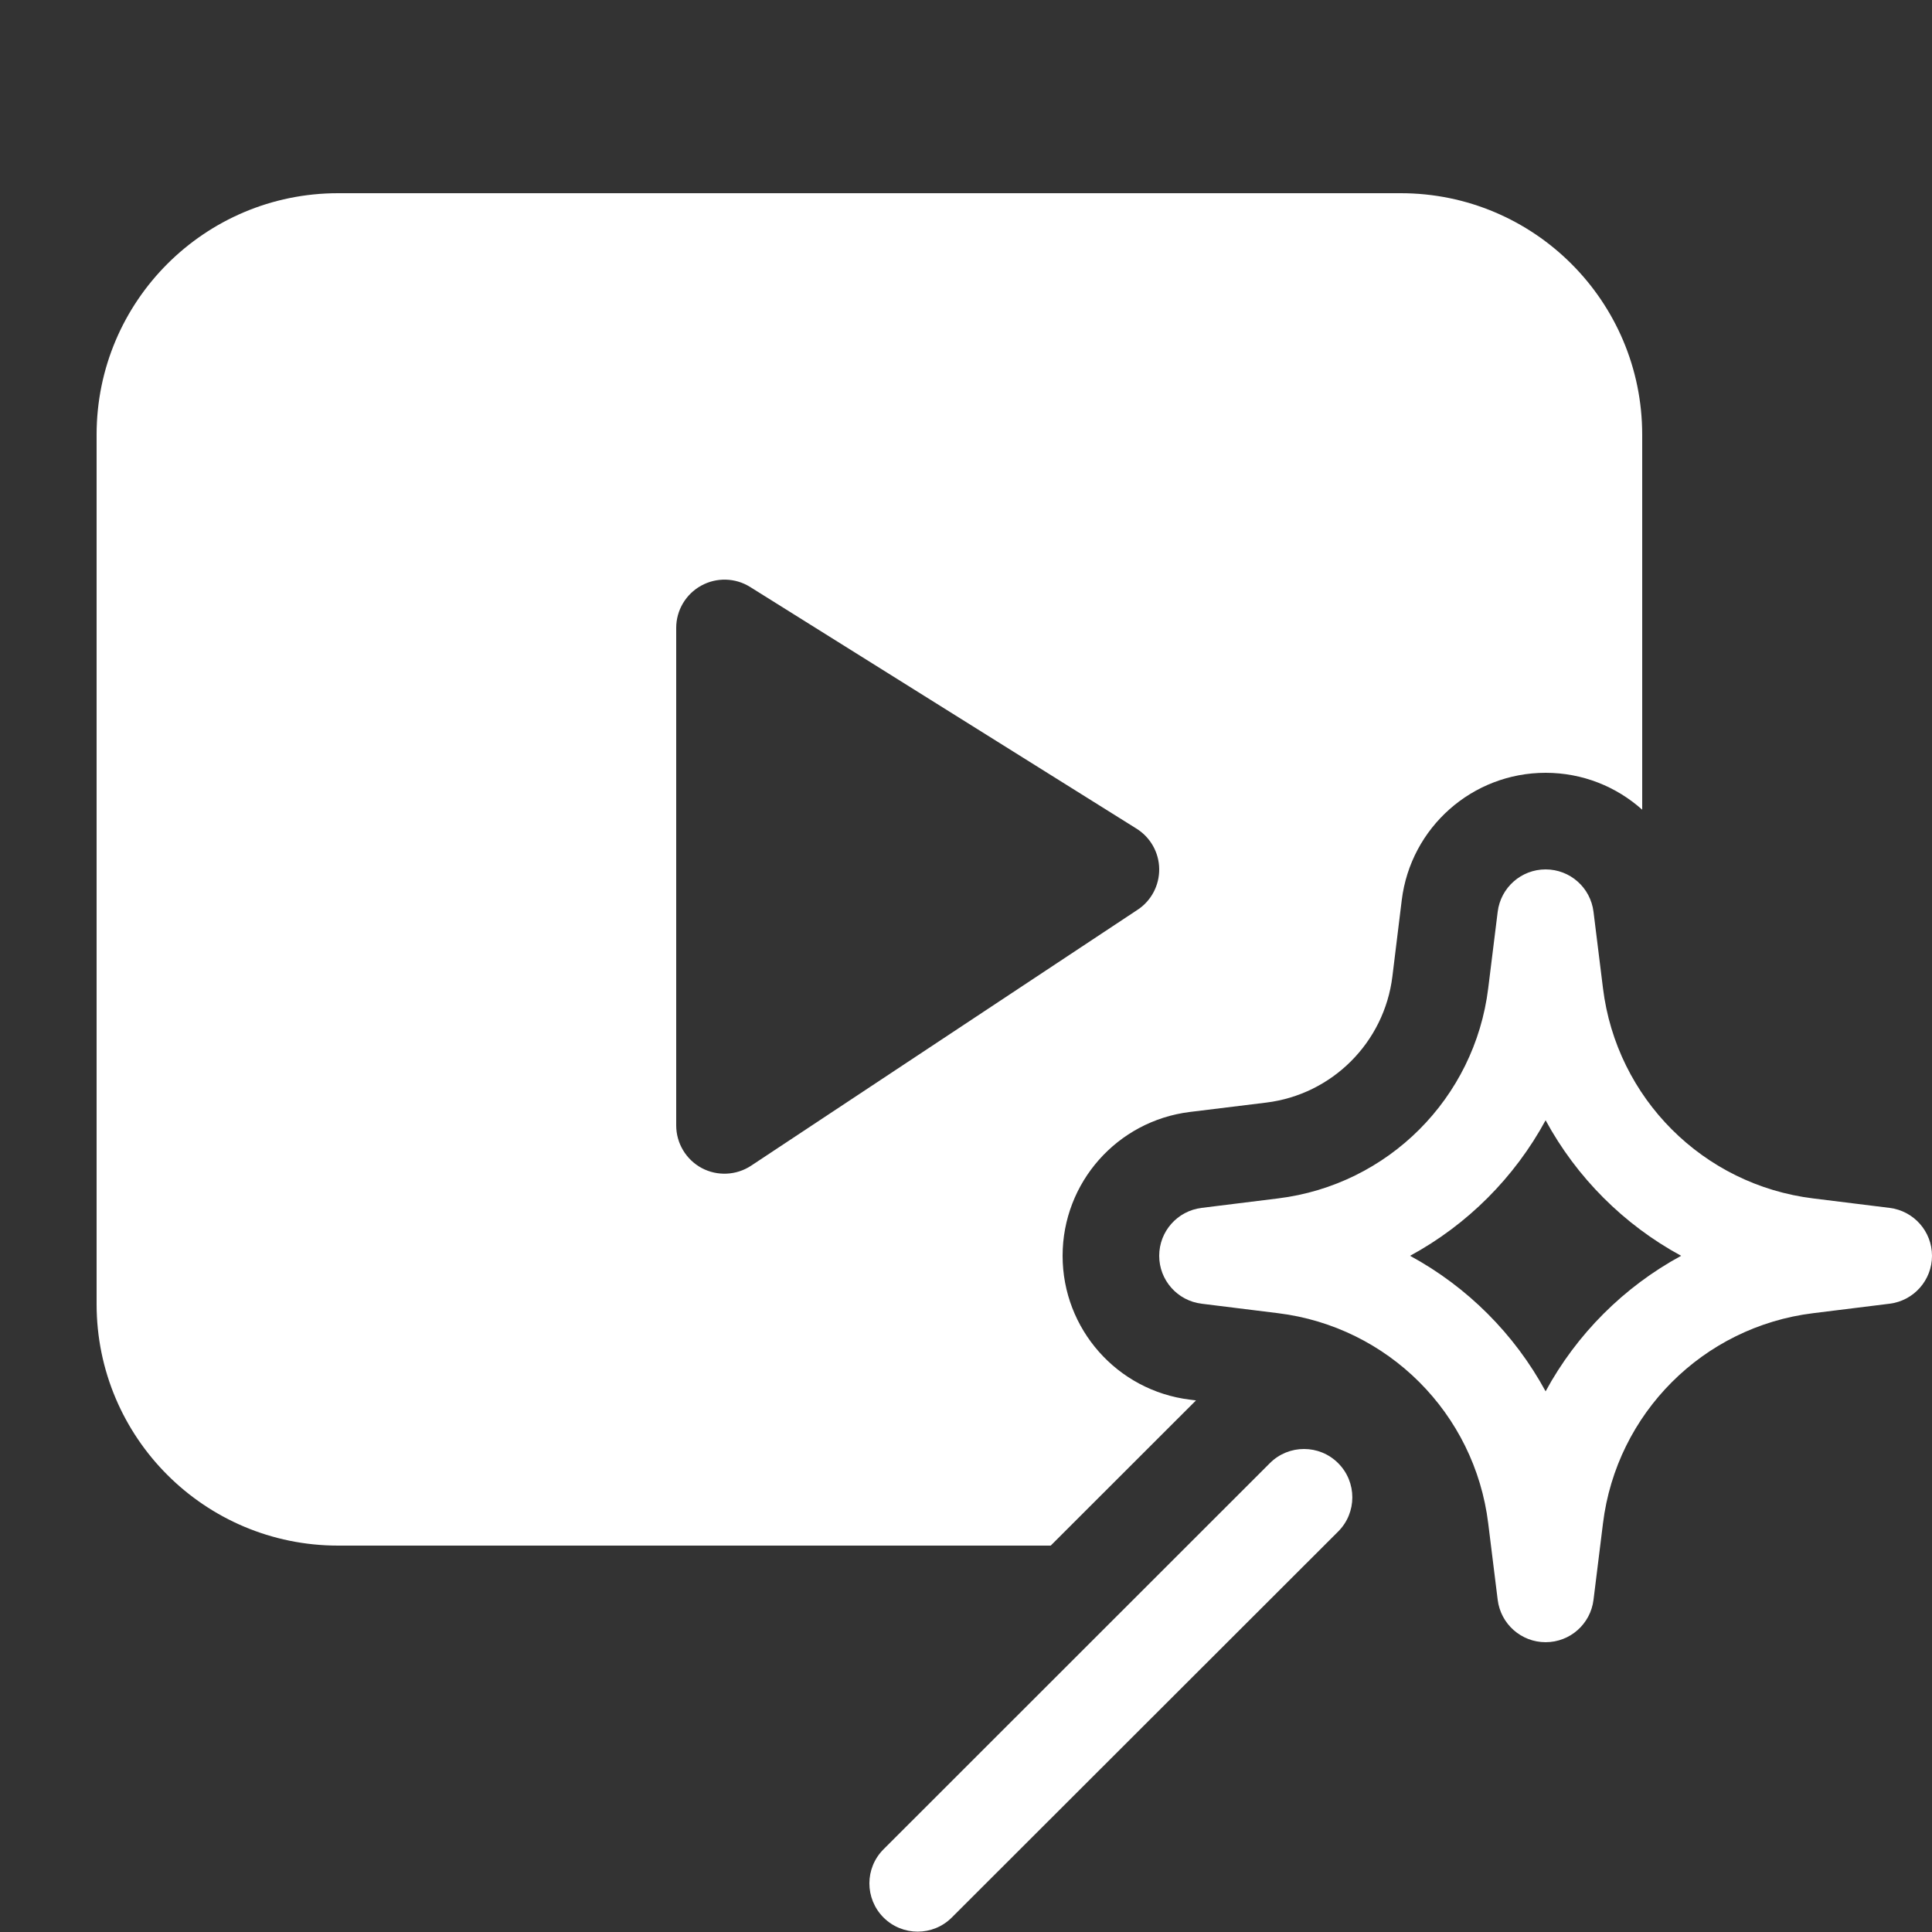 <svg width="20" height="20" viewBox="0 0 20 20" fill="none" xmlns="http://www.w3.org/2000/svg">
<rect x="0" y="0" width="20" height="20" fill="#333333" stroke="none"/>
<path d="M1 4.5C1 3.119 2.119 2 3.5 2H14.5C15.881 2 17 3.119 17 4.5V8.382C16.733 8.143 16.382 8 16 8C15.242 8 14.604 8.565 14.511 9.317L14.414 10.108C14.33 10.791 13.791 11.33 13.108 11.414L12.317 11.511C11.565 11.604 11 12.242 11 13C11 13.758 11.565 14.396 12.317 14.489L12.381 14.497L10.877 16H3.5C2.119 16 1 14.881 1 13.5V4.5ZM11.765 8.578L7.765 6.076C7.611 5.98 7.417 5.975 7.258 6.063C7.099 6.151 7 6.318 7 6.5V11.65C7 11.834 7.101 12.003 7.263 12.091C7.426 12.178 7.623 12.168 7.776 12.067L11.776 9.418C11.918 9.325 12.002 9.165 12 8.995C11.998 8.825 11.909 8.668 11.765 8.578ZM16.496 9.439C16.465 9.188 16.253 9 16 9C15.748 9 15.535 9.188 15.504 9.439L15.406 10.23C15.266 11.369 14.369 12.266 13.23 12.406L12.439 12.504C12.188 12.535 12 12.748 12 13C12 13.252 12.188 13.465 12.439 13.496L13.23 13.594C14.369 13.734 15.266 14.631 15.406 15.77L15.504 16.561C15.535 16.812 15.748 17 16 17C16.253 17 16.465 16.812 16.496 16.561L16.594 15.77C16.734 14.631 17.631 13.734 18.77 13.594L19.561 13.496C19.812 13.465 20 13.252 20 13C20 12.748 19.812 12.535 19.561 12.504L18.77 12.406C17.631 12.266 16.734 11.369 16.594 10.23L16.496 9.439ZM14.597 13C15.19 12.678 15.678 12.19 16 11.597C16.322 12.19 16.81 12.678 17.403 13C16.81 13.322 16.322 13.81 16 14.403C15.678 13.81 15.19 13.322 14.597 13ZM13.853 15.854C14.048 15.659 14.048 15.342 13.853 15.147C13.658 14.951 13.341 14.951 13.146 15.146L9.147 19.143C8.951 19.338 8.951 19.654 9.146 19.85C9.342 20.045 9.658 20.045 9.853 19.85L13.853 15.854Z" fill="#ffffff"/>
</svg>
